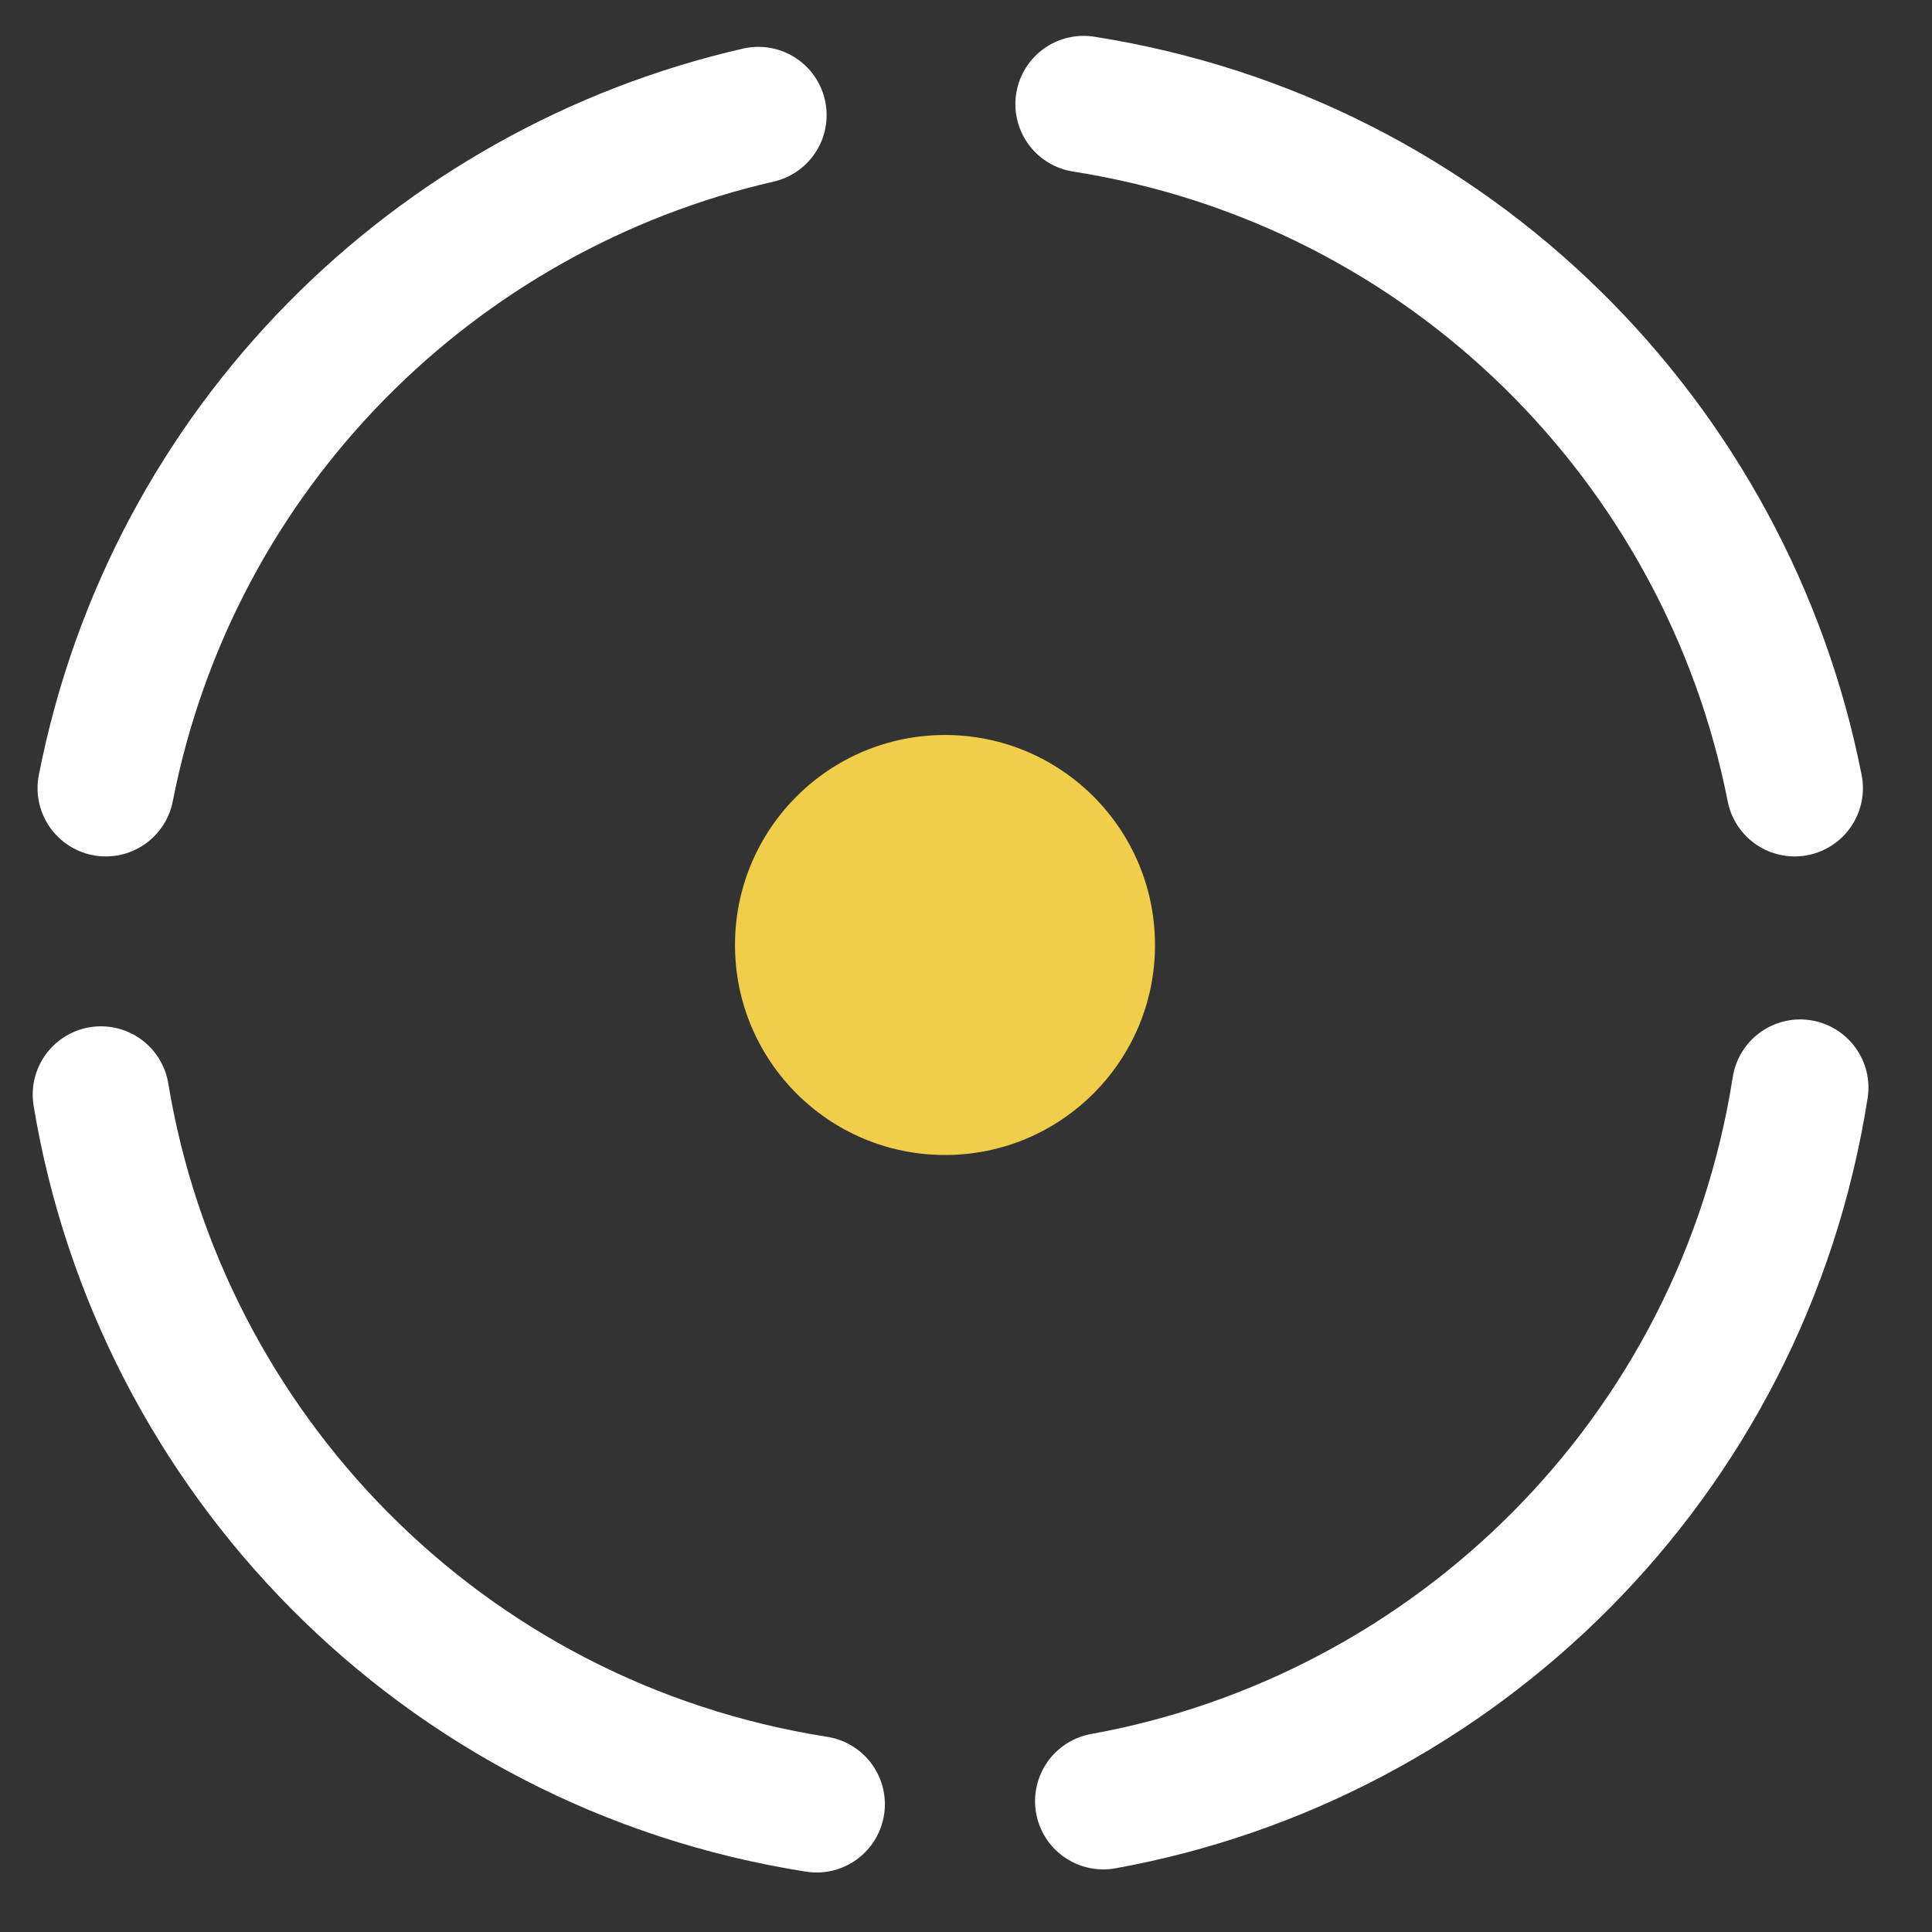 <svg width="92" height="92" viewBox="0 0 92 92" fill="none" xmlns="http://www.w3.org/2000/svg">
<rect x="0" y="0" width="92" height="92" fill="#333333" stroke="none"/>
<g clip-path="url(#clip0_1338_735)">
<path d="M85.723 51.794C82.944 69.491 69.225 82.751 52.538 85.769M38.887 85.916C20.975 83.103 7.608 69.083 4.807 52.122M51.601 4.958C69.081 7.704 82.234 21.122 85.46 37.532M36.113 5.481C20.748 8.998 8.227 21.257 5.038 37.532" stroke="white" stroke-width="6.5" stroke-linecap="round"/>
<circle cx="45" cy="45" r="10" fill="#F1CE4A"/>
</g>
<defs>
<clipPath id="clip0_1338_735">
<rect width="92" height="92" fill="white"/>
</clipPath>
</defs>
</svg>
